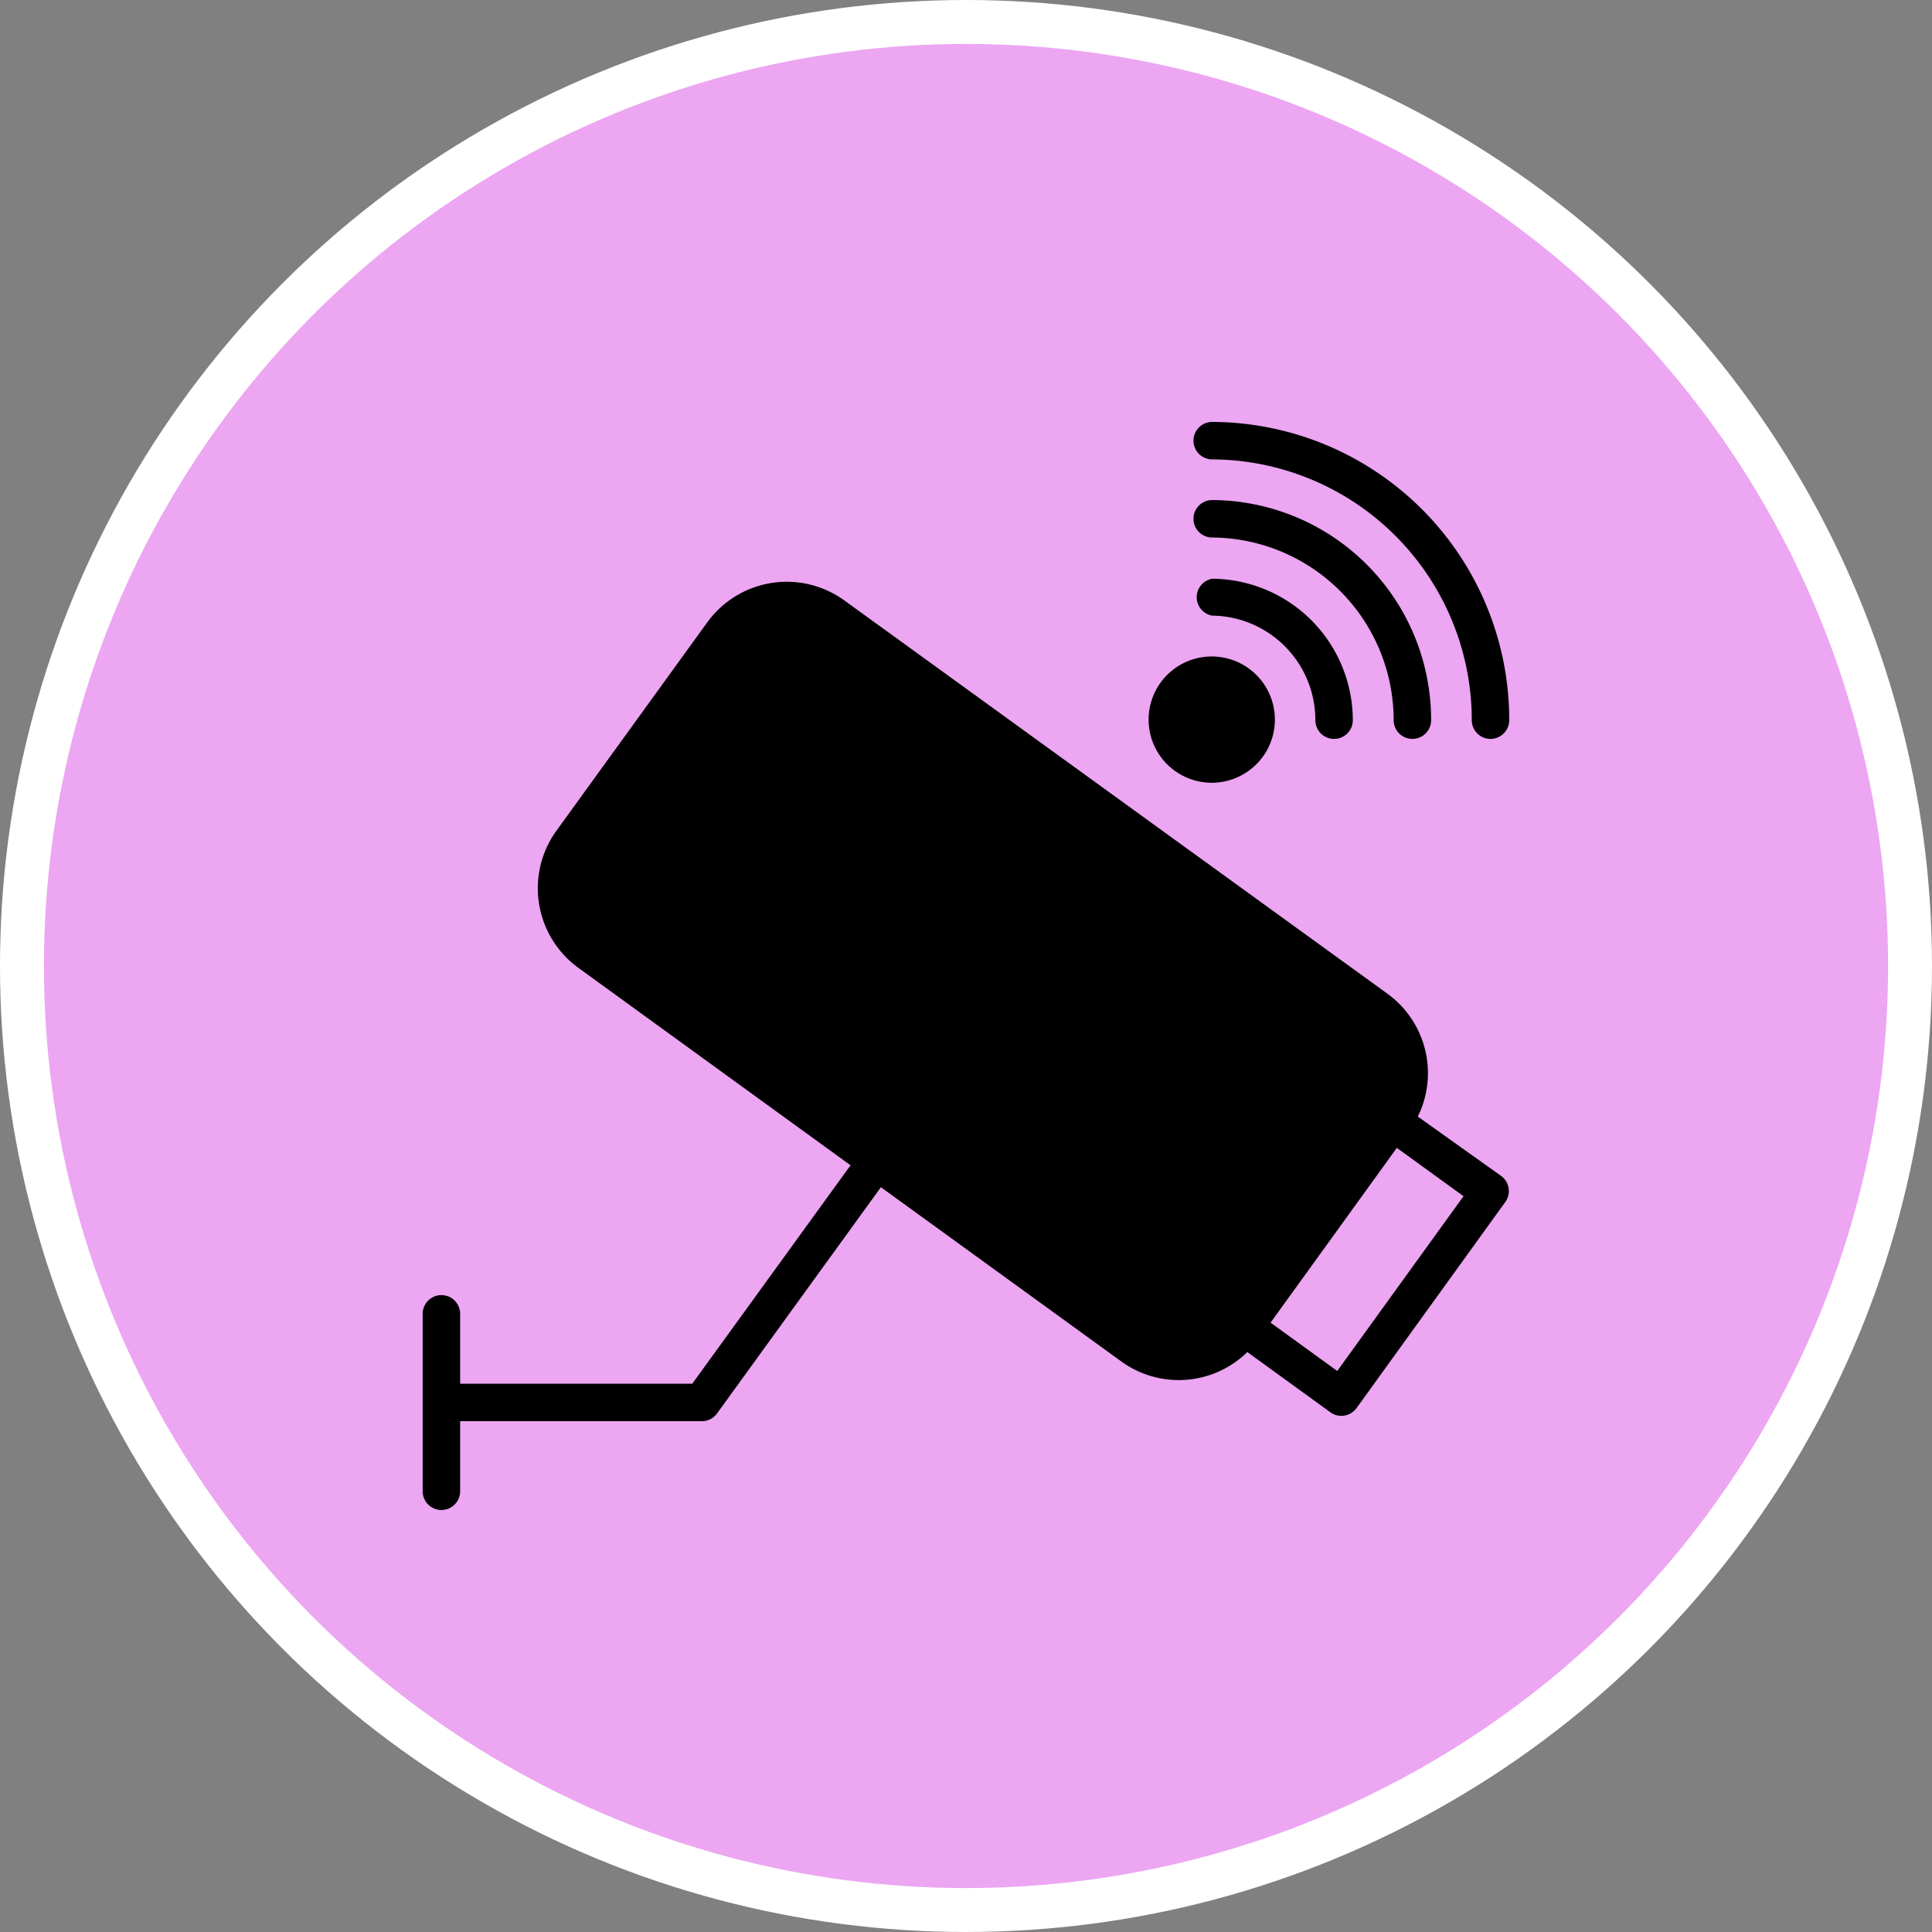<?xml version="1.0" encoding="UTF-8" standalone="no"?>
<!-- Created with Inkscape (http://www.inkscape.org/) -->

<svg
   width="900"
   height="900"
   viewBox="0 0 238.125 238.125"
   version="1.1"
   id="svg5"
   inkscape:version="1.1.2 (b8e25be833, 2022-02-05)"
   sodipodi:docname="compteur_vitesse.svg"
   xmlns:inkscape="http://www.inkscape.org/namespaces/inkscape"
   xmlns:sodipodi="http://sodipodi.sourceforge.net/DTD/sodipodi-0.dtd"
   xmlns="http://www.w3.org/2000/svg"
   xmlns:svg="http://www.w3.org/2000/svg">
  <rect x="0" y="0" width="238.125" height="238.125" fill="#808080" stroke="none"/>
  <sodipodi:namedview
     id="namedview7"
     pagecolor="#ffffff"
     bordercolor="#999999"
     borderopacity="1"
     inkscape:pageshadow="0"
     inkscape:pageopacity="0"
     inkscape:pagecheckerboard="0"
     inkscape:document-units="px"
     showgrid="false"
     units="px"
     inkscape:zoom="0.61580177"
     inkscape:cx="488.79366"
     inkscape:cy="327.21569"
     inkscape:window-width="1920"
     inkscape:window-height="1001"
     inkscape:window-x="-9"
     inkscape:window-y="-9"
     inkscape:window-maximized="1"
     inkscape:current-layer="layer1" />
  <defs
     id="defs2">
    <mask
       id="custom">
      <rect
         id="bg"
         x="0"
         y="0"
         width="100%"
         height="100%"
         fill="#ffffff" />
      <g
         transform="matrix(1.333,0,0,-1.333,0,682.667)"
         id="g8">
        <path
           transform="translate(467.347,58)"
           d="M 0,0 -118.347,340.069 -156.46,327.931 -41.979,0 Z"
           style="fill:#ffffff;fill-opacity:1;fill-rule:nonzero;stroke:none"
           id="path2030" />
        <path
           transform="translate(86.633,58)"
           d="M 0,0 114.48,327.931 76.367,340.069 -41.979,0 Z"
           style="fill:#ffffff;fill-opacity:1;fill-rule:nonzero;stroke:none"
           id="path2034" />
      </g>
    </mask>
    <clipPath
       clipPathUnits="userSpaceOnUse"
       id="clipPath2018">
      <path
         d="M 0,512 H 512 V 0 H 0 Z"
         id="path2016" />
    </clipPath>
  </defs>
  <g
     inkscape:label="Calque 1"
     inkscape:groupmode="layer"
     id="layer1">
    <circle
       style="opacity:1;fill:#eca6f2;fill-opacity:1;stroke:#ffffff;stroke-width:5.415;stroke-miterlimit:4;stroke-dasharray:none;stroke-opacity:1"
       id="path850"
       cx="119.062"
       cy="119.062"
       r="116.355" />
    <g
       id="Layer_77"
       data-name="Layer 77"
       transform="matrix(2.309,0,0,2.309,45.169,45.077)">
      <path
         d="m 56.12,40.08 a 5.24,5.24 0 0 0 -1.61,-6.55 l -29,-21 a 5.24,5.24 0 0 0 -7.32,1.17 l -8.05,11.12 a 5.25,5.25 0 0 0 1.17,7.32 L 25.84,42.68 17.39,54.34 H 5 v -3.73 a 1,1 0 0 0 -2,0 v 9.47 a 1,1 0 0 0 2,0 v -3.74 h 12.9 a 1,1 0 0 0 0.81,-0.41 l 8.75,-12.08 12.83,9.3 a 5.23,5.23 0 0 0 6.73,-0.5 l 4.44,3.22 a 1,1 0 0 0 1.39,-0.23 l 7.94,-11 a 1,1 0 0 0 -0.22,-1.39 z m -4.3,13.58 -3.56,-2.58 6.74,-9.33 3.56,2.58 z"
         id="path2-3" />
      <path
         d="M 45.14,5 A 13.92,13.92 0 0 1 59,18.92 a 1,1 0 0 0 2,0 A 15.91,15.91 0 0 0 45.15,3 1,1 0 0 0 45.14,5 Z"
         id="path4-4" />
      <path
         d="m 45.14,9.17 a 9.75,9.75 0 0 1 9.69,9.75 1,1 0 0 0 2,0 11.74,11.74 0 0 0 -11.68,-11.75 1,1 0 0 0 -0.01,2 z"
         id="path6" />
      <path
         d="m 45.14,13.34 a 5.57,5.57 0 0 1 5.51,5.58 1,1 0 0 0 1,1 1,1 0 0 0 1,-1 7.56,7.56 0 0 0 -7.5,-7.55 1,1 0 0 0 -0.01,1.97 z"
         id="path8" />
      <path
         d="m 45.12,22.26 a 3.37,3.37 0 0 0 0,-6.74 3.37,3.37 0 0 0 0,6.74 z"
         id="path10" />
    </g>
  </g>
</svg>
